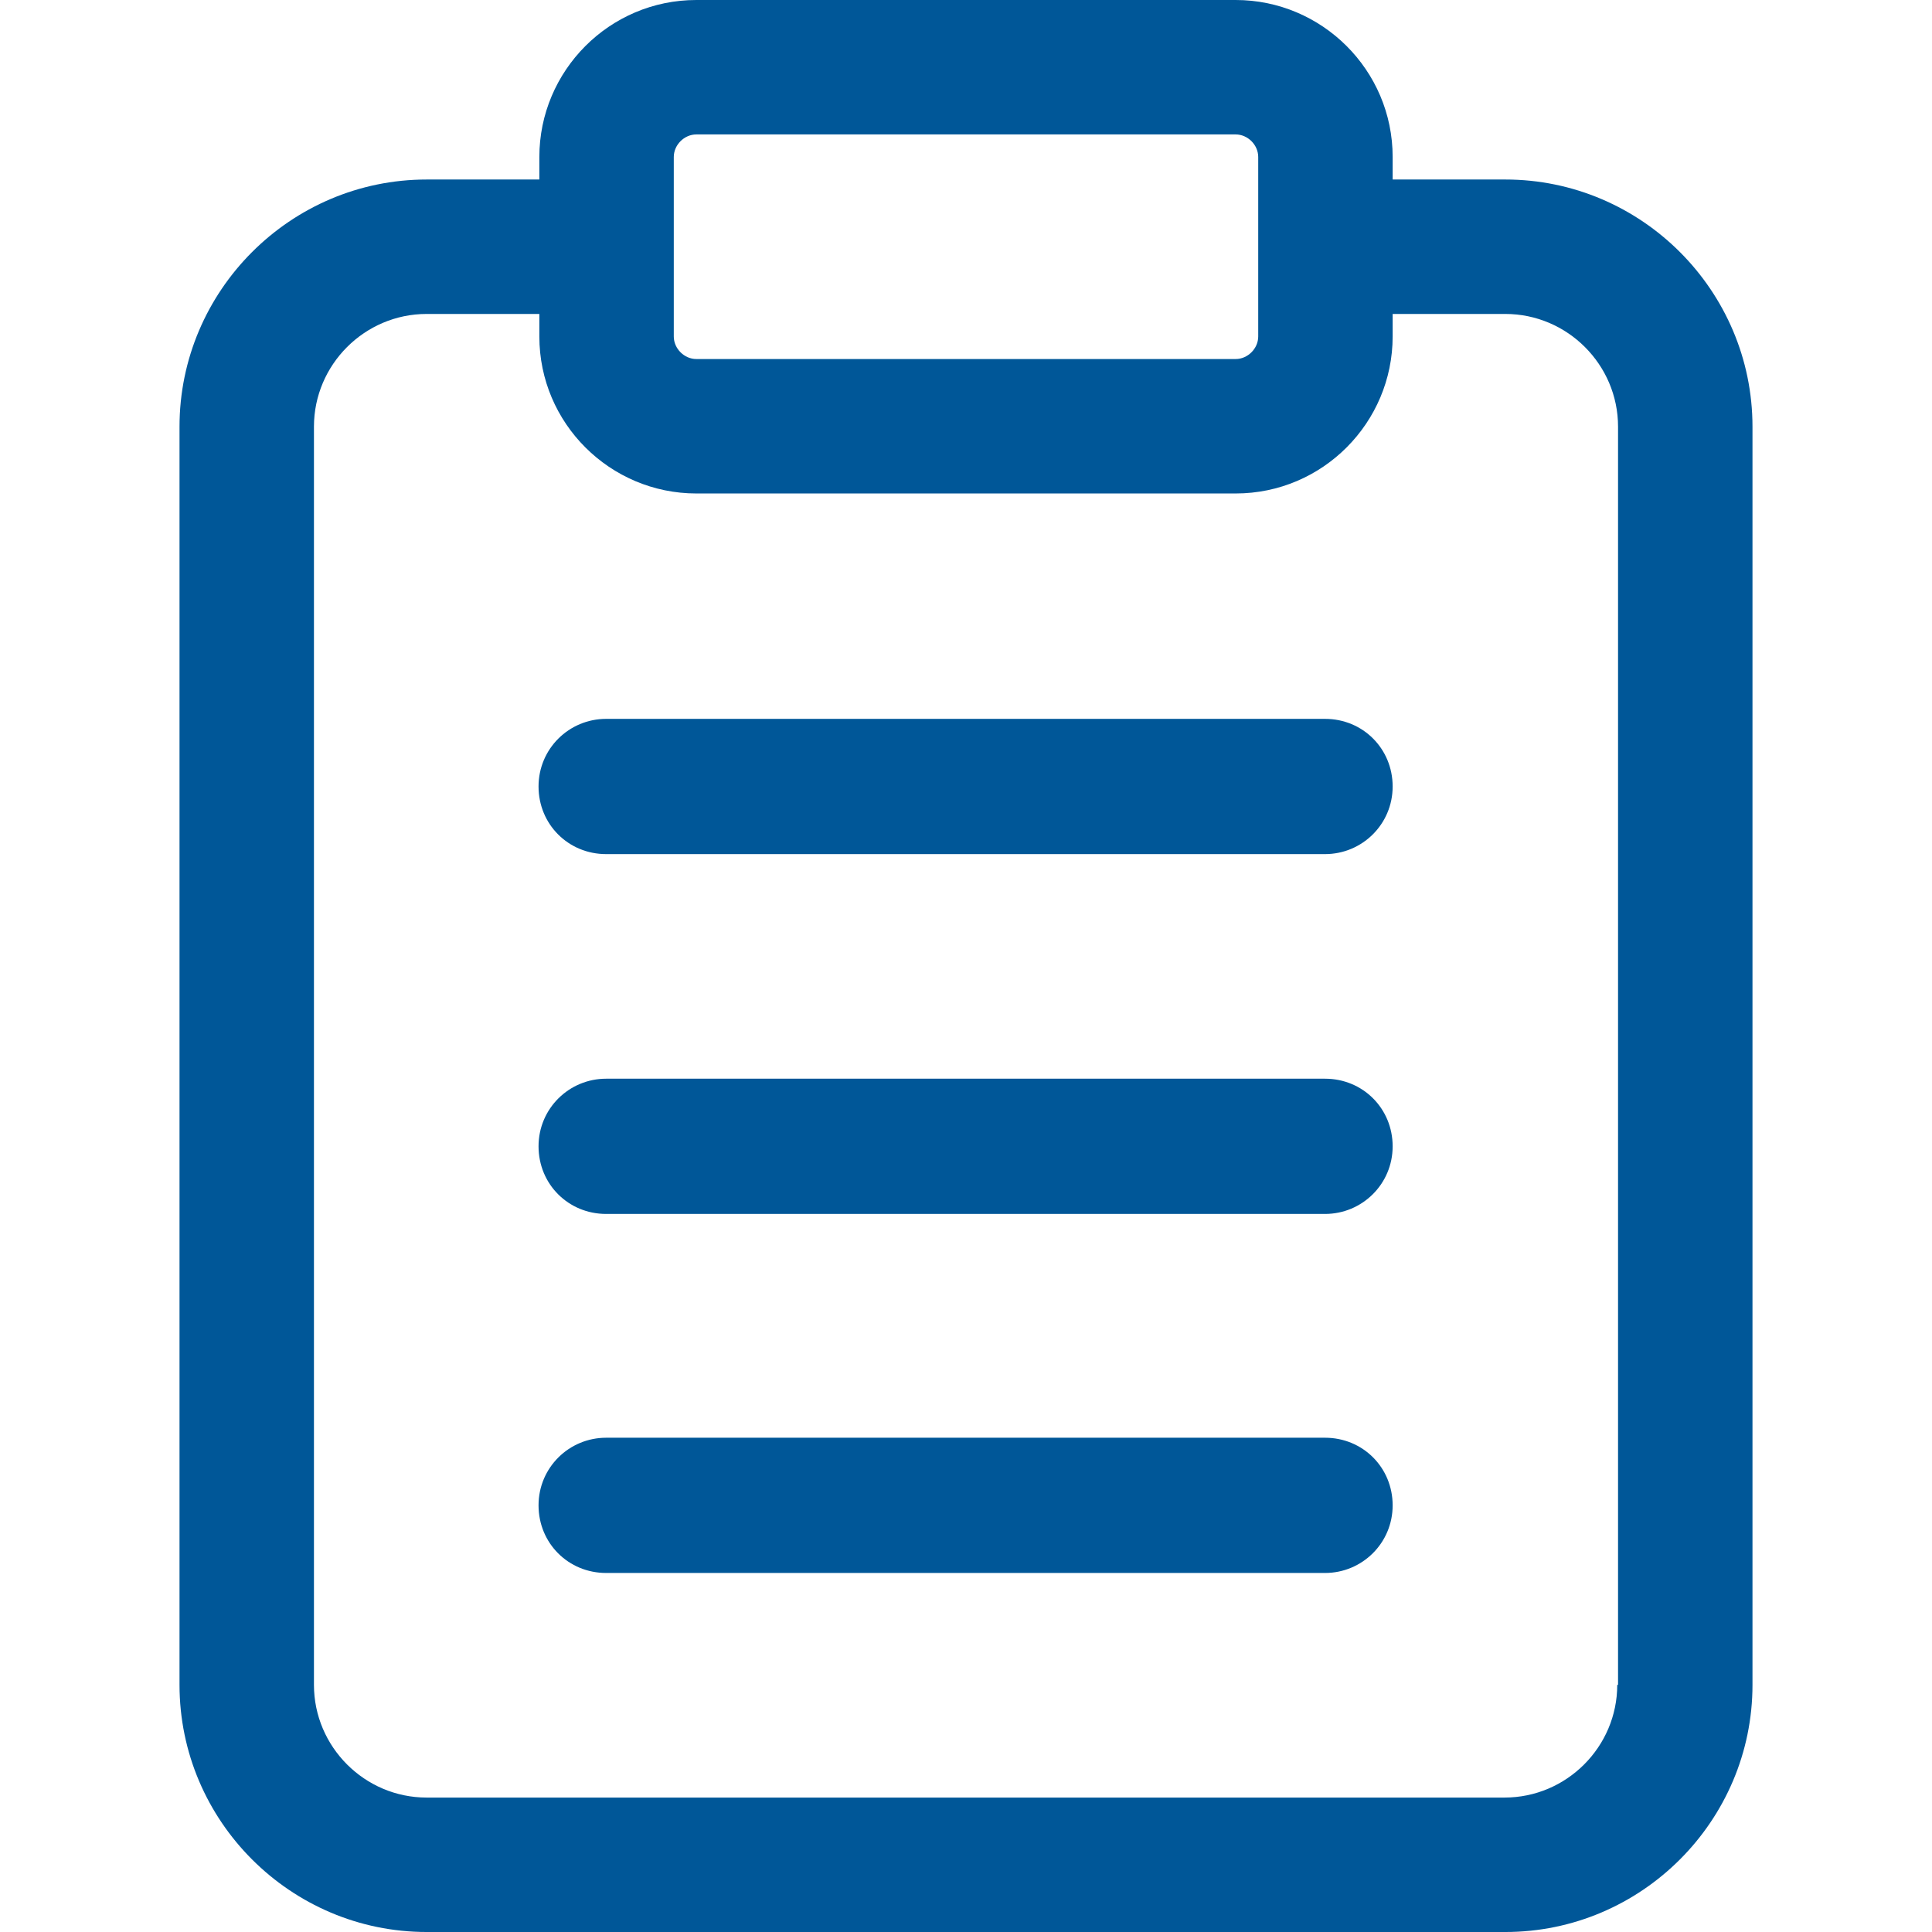 <?xml version="1.0" encoding="UTF-8"?><svg id="_圖層_1" xmlns="http://www.w3.org/2000/svg" viewBox="0 0 24 24"><defs><style>.cls-1{fill:#005798;stroke-width:0px;}</style></defs><path class="cls-1" d="m18.7,2.23h-1.4v-.28c0-1.08-.88-1.95-1.95-1.95h-6.7c-1.08,0-1.95.88-1.95,1.95v.28h-1.4c-1.69,0-3.07,1.38-3.07,3.07v15.63c0,1.69,1.38,3.07,3.07,3.07h13.4c1.69,0,3.07-1.38,3.07-3.07V5.3c0-1.69-1.38-3.07-3.07-3.07Zm-10.33-.28c0-.15.13-.28.28-.28h6.7c.15,0,.28.13.28.28v2.23c0,.15-.13.28-.28.28h-6.7c-.15,0-.28-.13-.28-.28V1.95Zm11.72,18.98c0,.77-.63,1.4-1.4,1.4H5.3c-.77,0-1.4-.63-1.4-1.4V5.3c0-.77.63-1.4,1.4-1.4h1.4v.28c0,1.08.88,1.95,1.95,1.95h6.7c1.08,0,1.95-.88,1.95-1.95v-.28h1.4c.77,0,1.4.63,1.4,1.4v15.63Z"/><path class="cls-1" d="m16.47,13.4H7.53c-.46,0-.84.37-.84.84s.37.84.84.84h8.93c.46,0,.84-.37.84-.84s-.37-.84-.84-.84Z"/><path class="cls-1" d="m16.47,8.93H7.53c-.46,0-.84.37-.84.84s.37.84.84.84h8.93c.46,0,.84-.37.84-.84s-.37-.84-.84-.84Z"/><path class="cls-1" d="m16.47,17.86H7.53c-.46,0-.84.37-.84.84s.37.84.84.84h8.93c.46,0,.84-.37.84-.84s-.37-.84-.84-.84Z"/></svg>